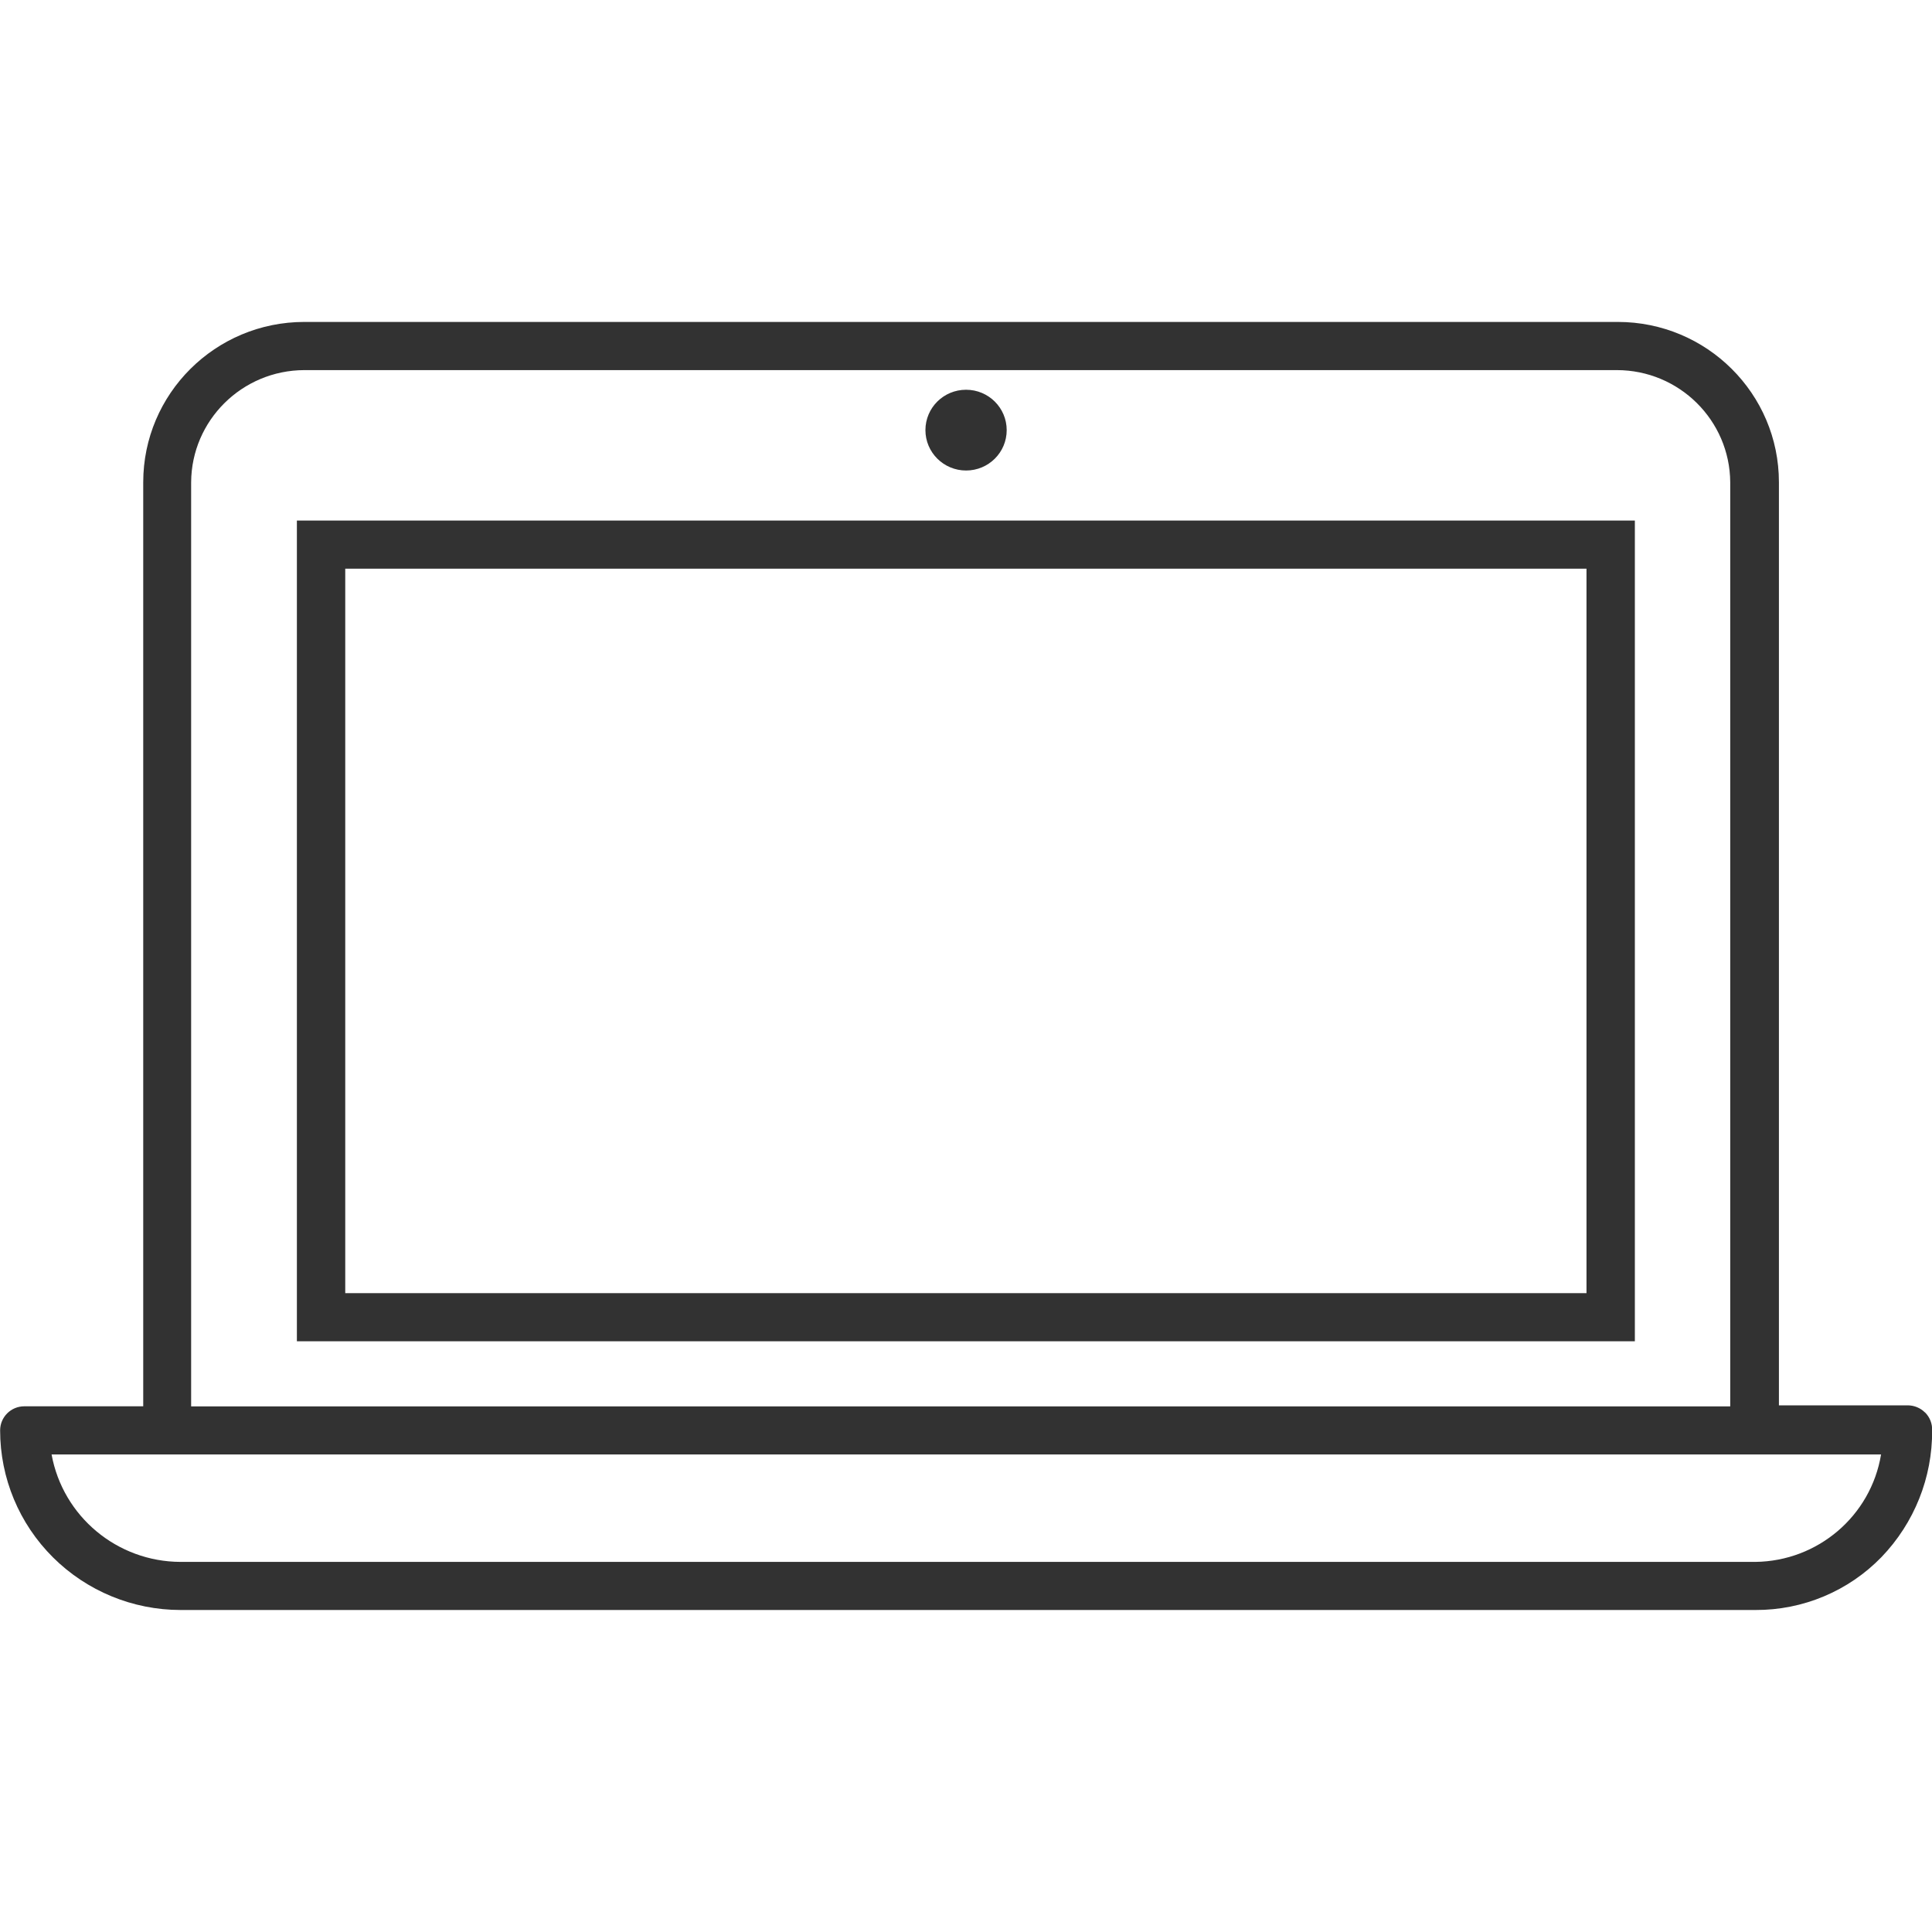 <svg height="30" viewBox="0 0 30 30" width="30" xmlns="http://www.w3.org/2000/svg"><path d="m29.89 21.932c-.07-.07-.166-.109-.265-.11h-2.002v-14.333c0-1.375-1.12-2.49-2.502-2.49h-20.395c-1.382 0-2.502 1.115-2.502 2.49v14.348h-1.847c-.207 0-.375.167-.375.374 0 .74.295 1.449.821 1.972.526.523 1.239.817 1.982.817h24.454c.738.003 1.445-.294 1.957-.822.509-.529.791-1.235.786-1.967.004-.104-.036-.205-.11-.279zm-26.922-14.442c.005-.962.79-1.74 1.757-1.743h20.38c.969-0 1.756.779 1.762 1.743v14.348h-23.899zm24.289 16.763h-24.454c-.984-.003-1.826-.705-2.002-1.668h28.408c-.158.954-.981 1.657-1.952 1.668zm-22.647-3.426h20.776v-12.744h-20.776zm.751-11.997h19.274v11.25h-19.274zm9.64-1.524c-.348 0-.631-.281-.631-.627 0-.347.282-.627.631-.627s.631.281.631.627c0 .347-.282.627-.631.627z" fill="#323232"/></svg>